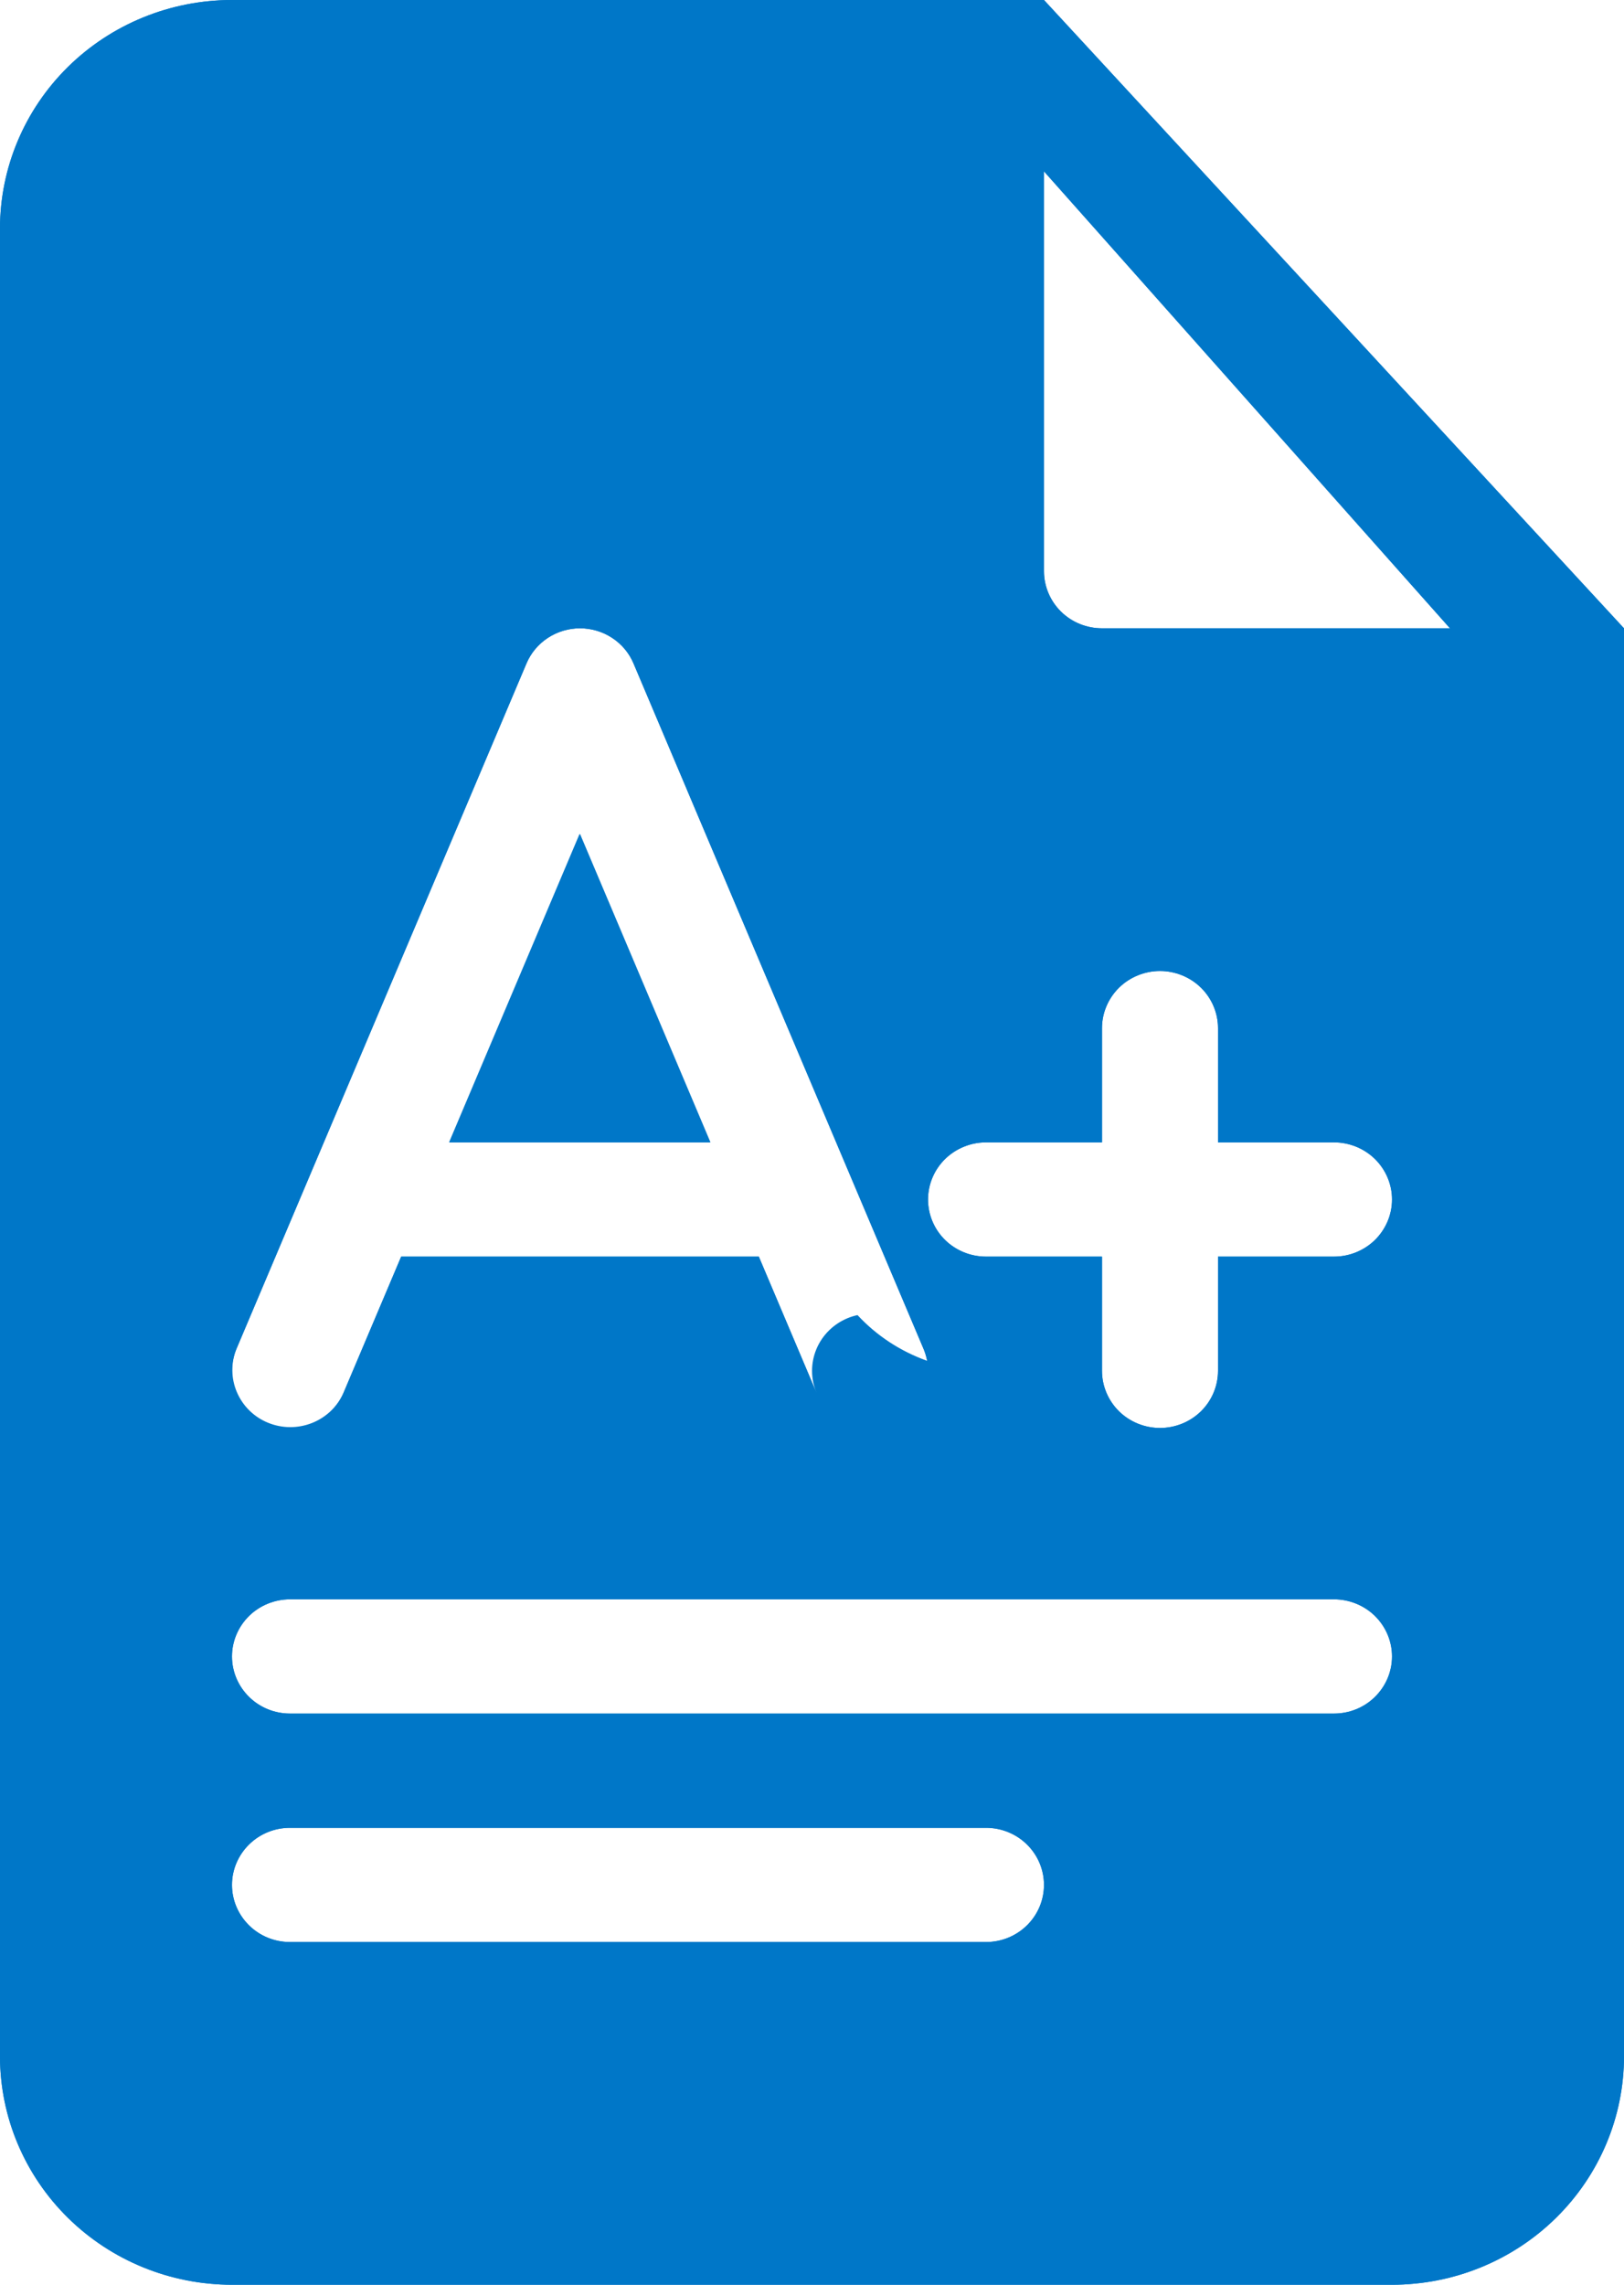 <svg width="32" height="45" viewBox="0 0 32 45" fill="none" xmlns="http://www.w3.org/2000/svg">
<path d="M11.42 16.425L8.848 22.5H13.991L11.42 16.425Z" fill="#0077C8"/>
<path fill-rule="evenodd" clip-rule="evenodd" d="M32 12.375L20.571 0H4.571C3.359 0 2.196 0.474 1.339 1.318C0.482 2.162 0 3.307 0 4.5V40.5C0 41.694 0.482 42.838 1.339 43.682C2.196 44.526 3.359 45 4.571 45H27.429C28.641 45 29.804 44.526 30.661 43.682C31.518 42.838 32 41.694 32 40.5V12.375ZM11.429 12.375C11.654 12.375 11.875 12.441 12.062 12.564C12.25 12.687 12.397 12.862 12.483 13.067L18.198 26.567C18.314 26.842 18.315 27.152 18.2 27.428C18.085 27.704 17.863 27.924 17.583 28.038C17.303 28.153 16.988 28.154 16.708 28.041C16.428 27.927 16.205 27.709 16.088 27.433L14.952 24.75H7.905L6.769 27.433C6.652 27.709 6.429 27.927 6.149 28.041C5.869 28.154 5.554 28.153 5.274 28.038C4.995 27.924 4.773 27.704 4.657 27.428C4.542 27.152 4.543 26.842 4.659 26.567L10.374 13.067C10.461 12.862 10.607 12.687 10.795 12.564C10.982 12.441 11.203 12.375 11.429 12.375ZM5.714 31.5C5.411 31.5 5.12 31.619 4.906 31.829C4.692 32.041 4.571 32.327 4.571 32.625C4.571 32.923 4.692 33.209 4.906 33.42C5.12 33.632 5.411 33.75 5.714 33.75H26.286C26.589 33.75 26.88 33.632 27.094 33.42C27.308 33.209 27.429 32.923 27.429 32.625C27.429 32.327 27.308 32.041 27.094 31.829C26.88 31.619 26.589 31.5 26.286 31.5H5.714ZM4.571 37.125C4.571 36.827 4.692 36.541 4.906 36.33C5.12 36.118 5.411 36 5.714 36H19.429C19.732 36 20.022 36.118 20.237 36.33C20.451 36.541 20.571 36.827 20.571 37.125C20.571 37.423 20.451 37.709 20.237 37.92C20.022 38.132 19.732 38.25 19.429 38.25H5.714C5.411 38.25 5.12 38.132 4.906 37.92C4.692 37.709 4.571 37.423 4.571 37.125ZM24 20.25C24 19.952 23.88 19.666 23.665 19.454C23.451 19.244 23.16 19.125 22.857 19.125C22.554 19.125 22.263 19.244 22.049 19.454C21.835 19.666 21.714 19.952 21.714 20.25V22.5H19.429C19.125 22.5 18.835 22.619 18.62 22.829C18.406 23.041 18.286 23.327 18.286 23.625C18.286 23.923 18.406 24.209 18.62 24.421C18.835 24.631 19.125 24.75 19.429 24.75H21.714V27C21.714 27.298 21.835 27.584 22.049 27.796C22.263 28.006 22.554 28.125 22.857 28.125C23.16 28.125 23.451 28.006 23.665 27.796C23.88 27.584 24 27.298 24 27V24.75H26.286C26.589 24.75 26.88 24.631 27.094 24.421C27.308 24.209 27.429 23.923 27.429 23.625C27.429 23.327 27.308 23.041 27.094 22.829C26.88 22.619 26.589 22.5 26.286 22.5H24V20.25ZM20.571 3.375L28.571 12.375H21.714C21.411 12.375 21.12 12.257 20.906 12.046C20.692 11.835 20.571 11.548 20.571 11.25V3.375Z" fill="#0077C8"/>
<path fill-rule="evenodd" clip-rule="evenodd" d="M18.198 26.567C18.23 26.645 18.254 26.723 18.269 26.802C17.744 26.616 17.273 26.307 16.897 25.902C16.832 25.916 16.767 25.935 16.703 25.962C16.424 26.076 16.202 26.296 16.087 26.571C15.972 26.847 15.972 27.156 16.088 27.431L14.952 24.75H7.905L6.769 27.433C6.65 27.704 6.426 27.917 6.148 28.027C5.87 28.137 5.559 28.136 5.281 28.022C5.004 27.909 4.784 27.692 4.668 27.42C4.551 27.148 4.548 26.841 4.659 26.567L10.374 13.067C10.461 12.862 10.607 12.687 10.795 12.564C10.982 12.441 11.203 12.375 11.429 12.375C11.654 12.375 11.875 12.441 12.062 12.564C12.25 12.687 12.397 12.862 12.483 13.067L13.538 15.558V15.56L18.198 26.567ZM18.11 20.509L14.593 12.202C14.333 11.587 13.893 11.062 13.33 10.692C12.767 10.323 12.105 10.125 11.429 10.125C10.752 10.125 10.09 10.323 9.527 10.692C8.964 11.062 8.524 11.587 8.264 12.202L2.55 25.702C2.386 26.089 2.296 26.502 2.286 26.921V4.5C2.286 3.903 2.527 3.331 2.955 2.909C3.384 2.487 3.965 2.25 4.571 2.25H18.592C18.395 2.585 18.286 2.97 18.286 3.375V11.25C18.286 12.145 18.647 13.004 19.29 13.636C19.933 14.269 20.805 14.625 21.714 14.625H28.571C28.973 14.625 29.367 14.521 29.714 14.323V23.625C29.714 22.73 29.353 21.871 28.71 21.238C28.067 20.606 27.195 20.25 26.286 20.25C26.286 19.355 25.924 18.496 25.282 17.863C24.639 17.231 23.767 16.875 22.857 16.875C21.948 16.875 21.076 17.231 20.433 17.863C19.79 18.496 19.429 19.355 19.429 20.25C18.976 20.25 18.528 20.338 18.11 20.509ZM18.99 22.587C18.746 22.687 18.545 22.867 18.421 23.096C18.297 23.326 18.257 23.59 18.309 23.845C18.36 24.1 18.5 24.33 18.704 24.495C18.909 24.66 19.165 24.75 19.429 24.75H21.714V27C21.714 27.298 21.835 27.584 22.049 27.796C22.263 28.006 22.554 28.125 22.857 28.125C23.16 28.125 23.451 28.006 23.665 27.796C23.88 27.584 24 27.298 24 27V24.75H26.286C26.589 24.75 26.88 24.631 27.094 24.421C27.308 24.209 27.429 23.923 27.429 23.625C27.429 23.327 27.308 23.041 27.094 22.829C26.88 22.619 26.589 22.5 26.286 22.5H24V20.25C24 19.952 23.88 19.666 23.665 19.454C23.451 19.244 23.16 19.125 22.857 19.125C22.554 19.125 22.263 19.244 22.049 19.454C21.835 19.666 21.714 19.952 21.714 20.25V22.5H19.429C19.277 22.5 19.129 22.529 18.99 22.587ZM19.999 28.866C20.09 29.001 20.191 29.129 20.301 29.25H19.698C19.808 29.128 19.908 29.001 19.999 28.866ZM13.976 28.298C14.129 28.657 14.336 28.976 14.585 29.25L13.976 28.298ZM14.585 29.25H8.27C8.519 28.976 8.727 28.657 8.878 28.298L9.429 27H13.429L13.976 28.298M3.817 29.812C3.357 29.512 2.977 29.105 2.71 28.629C2.444 28.152 2.298 27.619 2.286 27.075V32.625C2.286 31.452 2.895 30.417 3.817 29.812ZM3.159 34.876C2.597 34.257 2.286 33.455 2.286 32.625V37.125C2.286 36.261 2.617 35.474 3.159 34.876ZM25.413 29.251C25.955 28.655 26.286 27.865 26.286 27.001C27.195 27.001 28.067 26.645 28.71 26.013C29.353 25.38 29.714 24.52 29.714 23.625V32.626C29.714 31.731 29.353 30.873 28.71 30.24C28.067 29.607 27.195 29.251 26.286 29.251H25.413ZM22.662 36.001H26.286C27.195 36.001 28.067 35.645 28.71 35.013C29.353 34.38 29.714 33.521 29.714 32.626V40.501C29.714 41.098 29.474 41.67 29.045 42.092C28.616 42.514 28.035 42.751 27.429 42.751H4.571C3.965 42.751 3.384 42.514 2.955 42.092C2.527 41.67 2.286 41.098 2.286 40.501V37.127C2.286 38.022 2.648 38.88 3.291 39.512C3.934 40.145 4.805 40.5 5.714 40.5H19.429C19.977 40.5 20.518 40.371 21.005 40.123C21.493 39.875 21.912 39.515 22.229 39.074C22.546 38.633 22.751 38.124 22.826 37.589C22.902 37.054 22.846 36.509 22.663 36M26.286 33.75C26.589 33.75 26.88 33.632 27.094 33.42C27.308 33.209 27.429 32.923 27.429 32.625C27.429 32.327 27.308 32.041 27.094 31.829C26.88 31.619 26.589 31.5 26.286 31.5H5.714C5.411 31.5 5.12 31.619 4.906 31.829C4.692 32.041 4.571 32.327 4.571 32.625C4.571 32.923 4.692 33.209 4.906 33.42C5.12 33.632 5.411 33.75 5.714 33.75H26.286ZM32 12.375V40.5C32 41.694 31.518 42.838 30.661 43.682C29.804 44.526 28.641 45 27.429 45H4.571C3.359 45 2.196 44.526 1.339 43.682C0.482 42.838 0 41.694 0 40.5V4.5C0 3.307 0.482 2.162 1.339 1.318C2.196 0.474 3.359 0 4.571 0H20.571L32 12.375ZM20.571 3.375L28.571 12.375H21.714C21.411 12.375 21.12 12.257 20.906 12.046C20.692 11.835 20.571 11.548 20.571 11.25V3.375ZM14 22.5H8.857L11.429 16.425L14 22.5ZM5.714 36C5.411 36 5.12 36.118 4.906 36.33C4.692 36.541 4.571 36.827 4.571 37.125C4.571 37.423 4.692 37.709 4.906 37.92C5.12 38.132 5.411 38.25 5.714 38.25H19.429C19.732 38.25 20.022 38.132 20.237 37.92C20.451 37.709 20.571 37.423 20.571 37.125C20.571 36.827 20.451 36.541 20.237 36.33C20.022 36.118 19.732 36 19.429 36H5.714Z" fill="#0077C8"/>
</svg>
